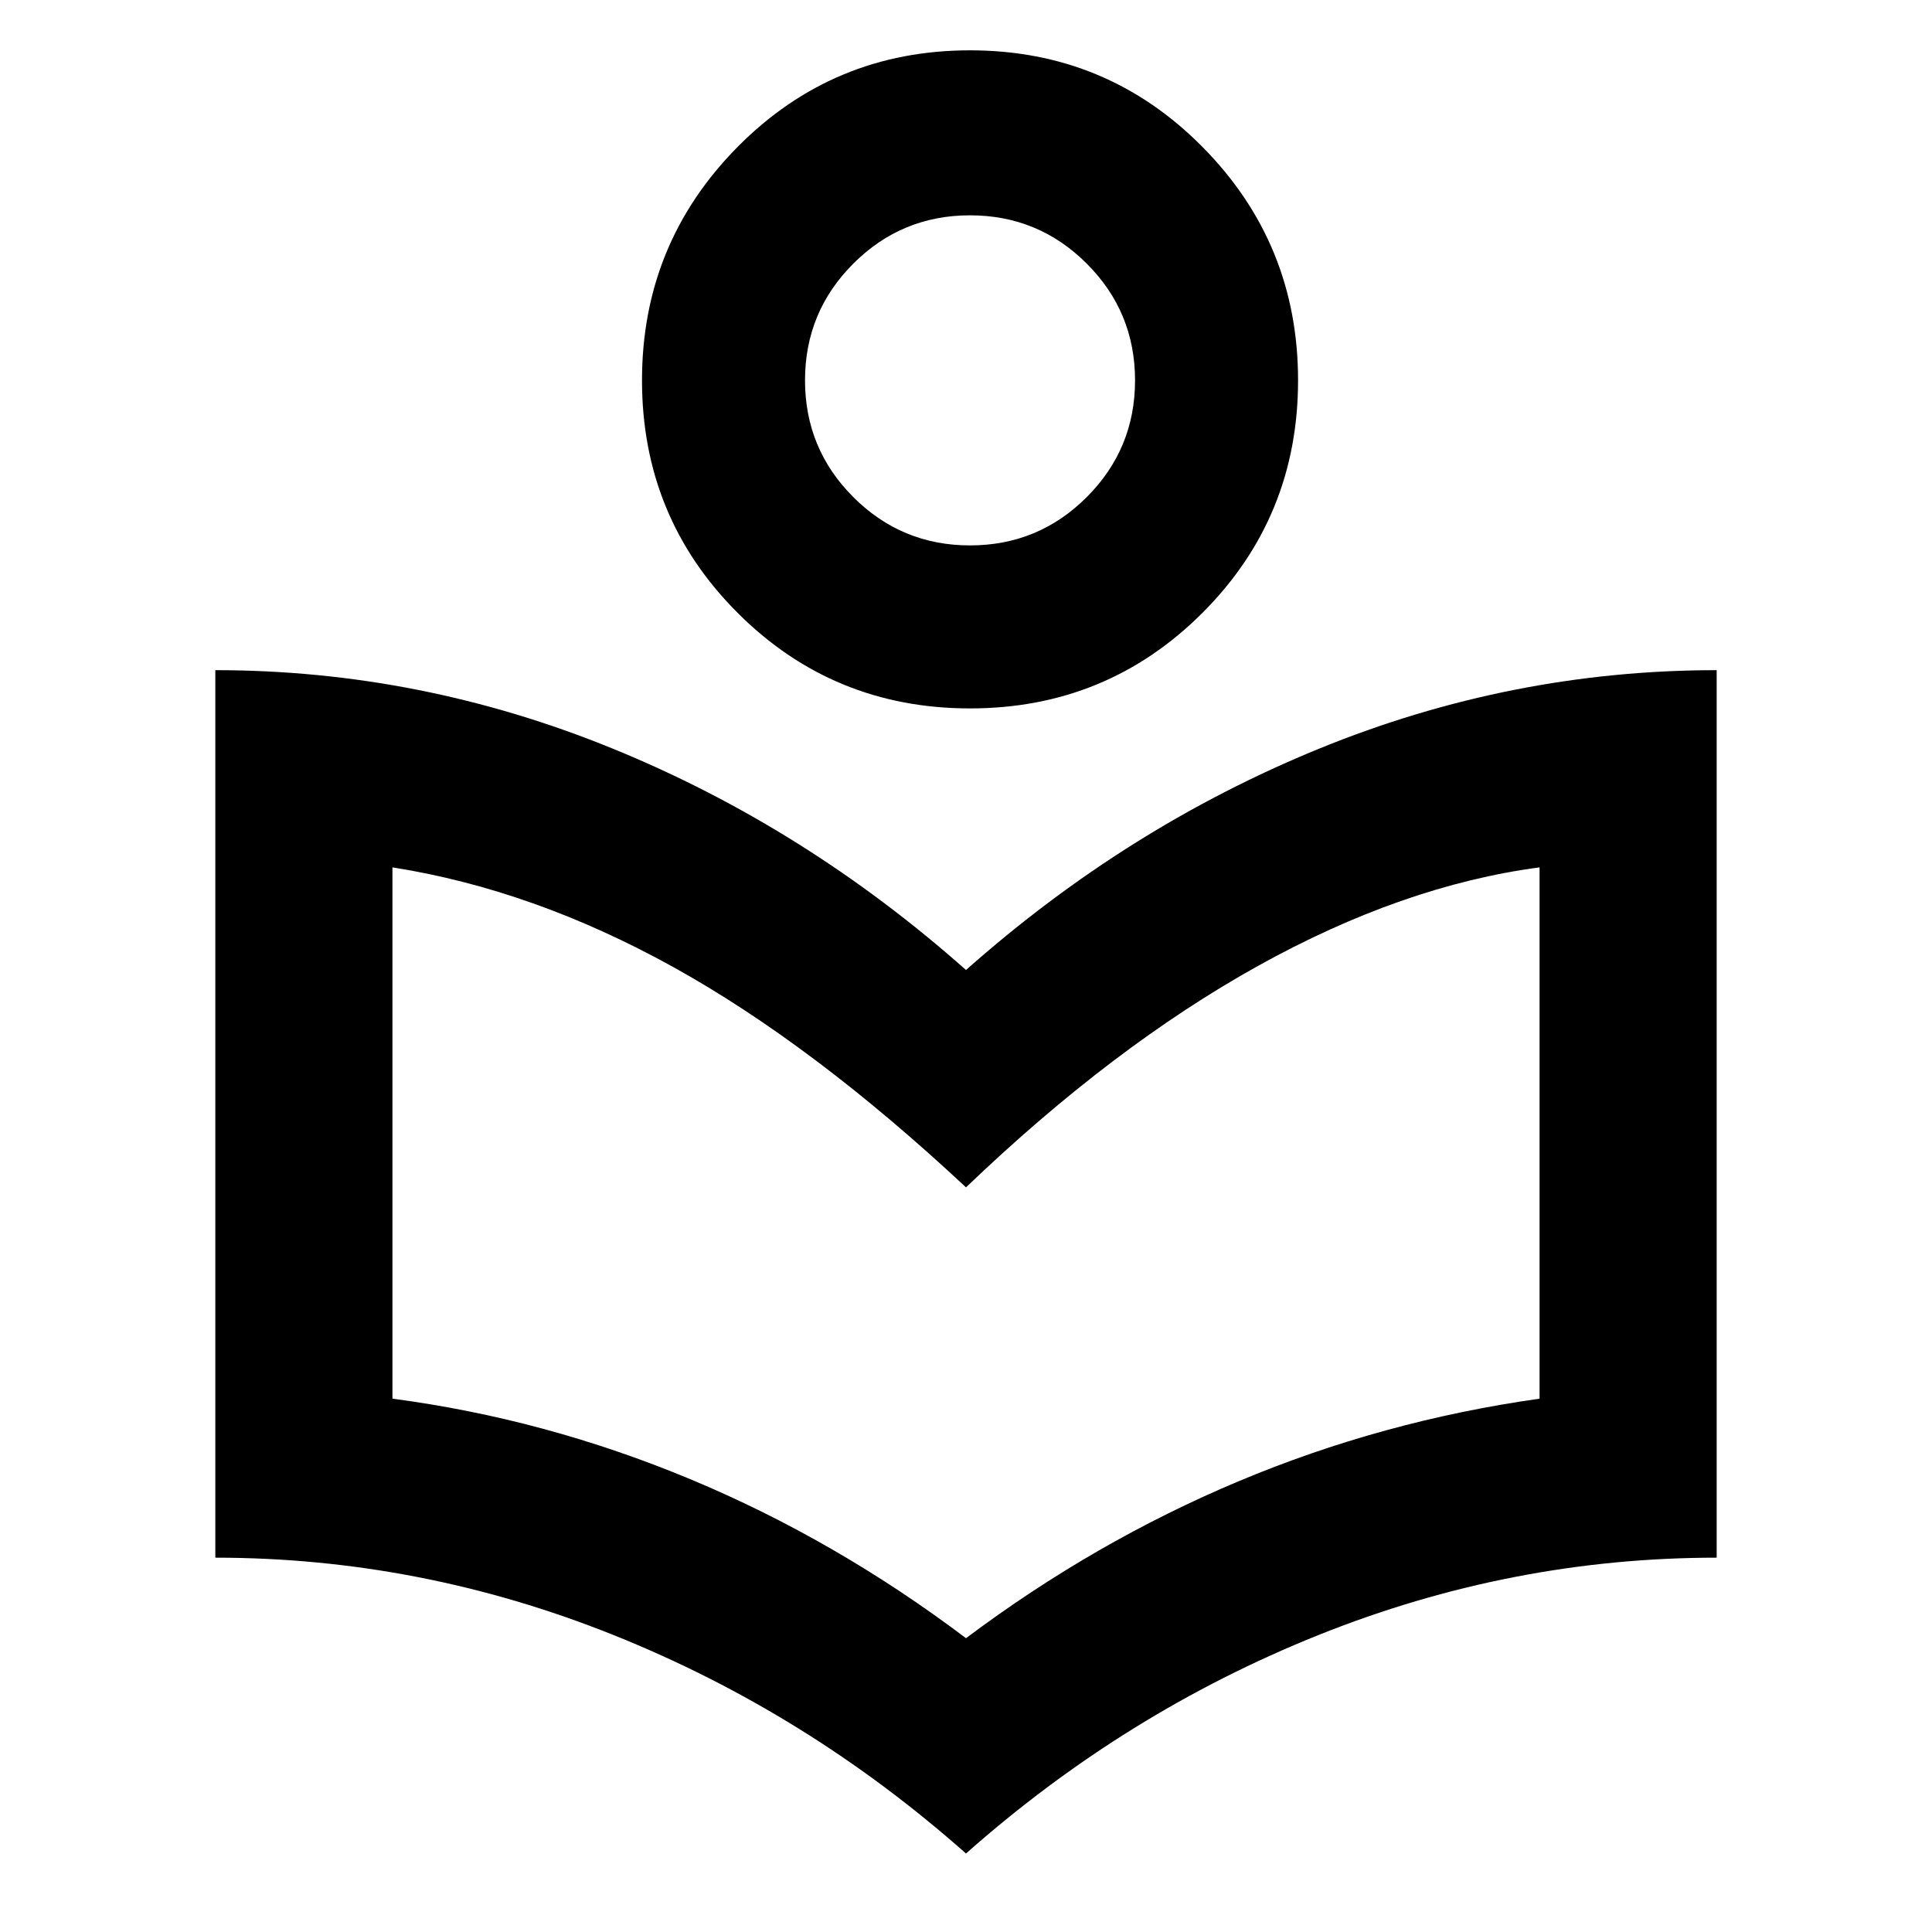 <svg xmlns="http://www.w3.org/2000/svg" height="40" width="40"><path d="M20 38.375q-3.292-2.917-7.292-4.521t-8.25-1.604V13.875q4.25 0 8.229 1.625 3.98 1.625 7.313 4.583 3.333-2.958 7.312-4.583 3.98-1.625 8.23-1.625V32.25q-4.25 0-8.25 1.604T20 38.375Zm0-4.458q2.667-2 5.646-3.25t6.229-1.709v-11q-2.833.375-5.833 2.042-3 1.667-6.042 4.583-3.167-2.958-6.062-4.562-2.896-1.604-5.813-2.063v11q3.167.417 6.167 1.667T20 33.917Zm.083-19.25q-2.833 0-4.812-1.979-1.979-1.98-1.979-4.813 0-2.833 1.979-4.833t4.812-2q2.834 0 4.813 2 1.979 2 1.979 4.833t-1.979 4.813q-1.979 1.979-4.813 1.979Zm0-3.375q1.417 0 2.417-1 1-1 1-2.417 0-1.417-1-2.417-1-1-2.417-1-1.416 0-2.416 1t-1 2.417q0 1.417 1 2.417 1 1 2.416 1Zm-.041-3.459ZM20 25.917Z"/></svg>